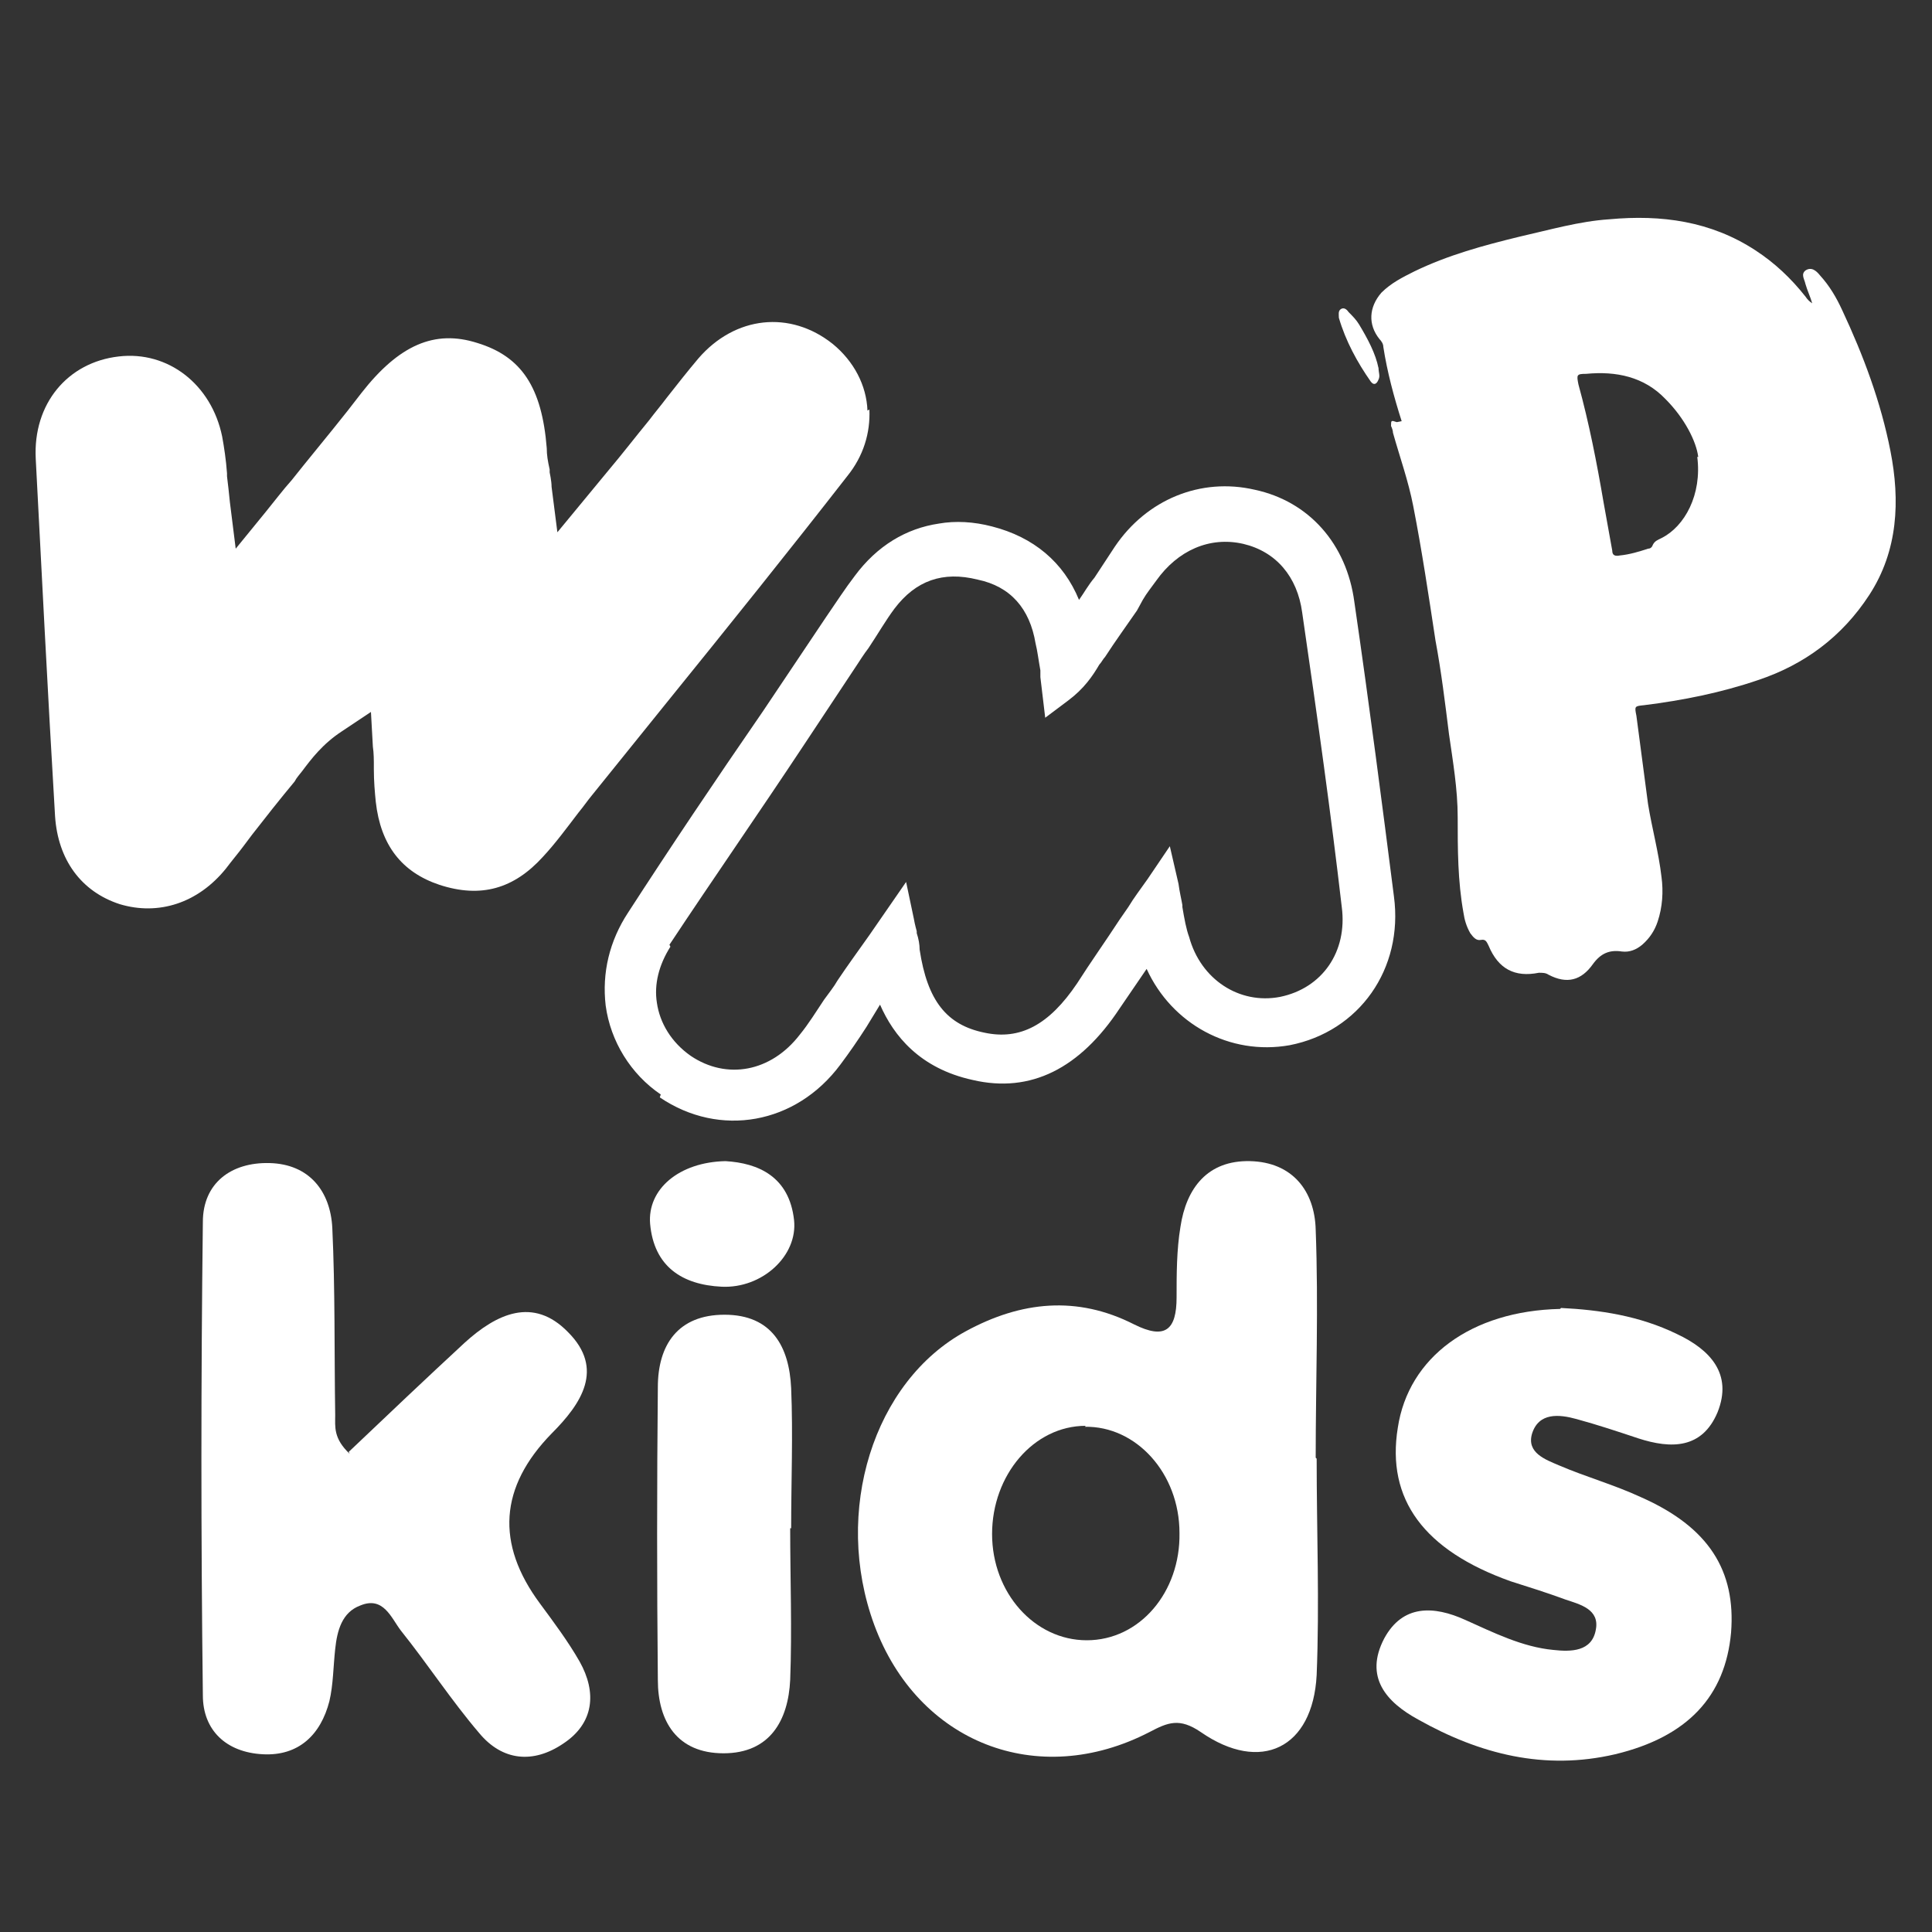 <?xml version="1.0" encoding="UTF-8"?>
<svg id="Layer_1" data-name="Layer 1" xmlns="http://www.w3.org/2000/svg" viewBox="0 0 20 20">
  <rect x="0" y="0" width="20" height="20" fill="#333333" stroke="none"/>
  <defs>
    <style>
      .cls-1 {
        fill: #fff;
      }
    </style>
  </defs>
  <g>
    <path class="cls-1" d="M13.63,15.1c0,.75,.03,1.5,0,2.24-.04,.76-.58,1.02-1.2,.59-.22-.15-.34-.1-.53,0-1.16,.6-2.4,.11-2.85-1.11-.43-1.17-.01-2.52,.95-3.04,.57-.31,1.15-.37,1.74-.07,.32,.16,.44,.06,.44-.28,0-.24,0-.49,.04-.73,.06-.4,.28-.69,.72-.68,.44,.01,.67,.31,.68,.71,.03,.79,0,1.58,0,2.36,0,0,0,0,0,0Zm-2.39-.34c-.54,0-.97,.51-.97,1.12,0,.61,.44,1.1,.98,1.1,.55,0,.97-.5,.96-1.11,0-.62-.45-1.11-.98-1.1Z"/>
    <path class="cls-1" d="M3.61,15.03c.41-.39,.8-.76,1.2-1.13,.33-.3,.71-.48,1.07-.11,.38,.38,.14,.74-.17,1.05q-.81,.83-.12,1.76c.14,.19,.29,.39,.41,.6,.18,.32,.15,.64-.17,.85-.31,.21-.63,.18-.87-.11-.29-.34-.53-.71-.81-1.06-.1-.13-.18-.36-.42-.26-.19,.07-.24,.26-.26,.45-.02,.18-.02,.37-.06,.54-.09,.35-.32,.57-.69,.55-.38-.02-.62-.25-.62-.61-.02-1.63-.02-3.27,0-4.9,0-.4,.29-.62,.69-.61,.41,.01,.63,.29,.65,.67,.03,.64,.02,1.29,.03,1.94,0,.12-.02,.24,.15,.4Z"/>
    <path class="cls-1" d="M16.16,13.54c.4,.02,.81,.08,1.2,.27,.34,.16,.58,.41,.42,.81-.16,.38-.48,.38-.82,.27-.21-.07-.42-.14-.64-.2-.18-.05-.39-.07-.46,.15-.06,.2,.14,.27,.28,.33,.28,.12,.57,.2,.85,.33,.7,.31,.98,.76,.93,1.4-.06,.66-.45,1.08-1.2,1.26-.73,.17-1.4,0-2.04-.36-.33-.18-.56-.44-.35-.84,.19-.35,.51-.34,.84-.19,.29,.13,.59,.28,.91,.31,.18,.02,.4,.02,.44-.21,.04-.21-.16-.26-.31-.31-.19-.07-.38-.13-.57-.19-.9-.32-1.29-.85-1.17-1.59,.11-.73,.76-1.21,1.68-1.23Z"/>
    <path class="cls-1" d="M8.18,15.82c0,.52,.02,1.05,0,1.57-.02,.42-.21,.76-.69,.76-.48,0-.68-.33-.68-.76-.01-1.01-.01-2.02,0-3.03,0-.44,.21-.75,.69-.75,.49,0,.67,.33,.69,.76,.02,.48,0,.97,0,1.45Z"/>
    <path class="cls-1" d="M7.51,12.02c.34,.02,.66,.16,.71,.61,.04,.37-.33,.71-.75,.69-.41-.02-.7-.21-.74-.65-.03-.36,.3-.64,.78-.65Z"/>
  </g>
  <g>
    <path class="cls-1" d="M6.83,11.36c.62,.42,1.41,.28,1.87-.34,.09-.12,.18-.25,.27-.39l.14-.23c.14,.32,.41,.66,.96,.78,.6,.14,1.11-.12,1.52-.74l.28-.41c.26,.57,.86,.9,1.48,.79,.72-.14,1.18-.79,1.08-1.54-.12-.94-.25-1.95-.41-3.05-.08-.6-.47-1.04-1.03-1.16-.56-.13-1.12,.1-1.45,.59l-.21,.32c-.06,.07-.11,.16-.16,.23-.16-.39-.47-.65-.9-.76-.19-.05-.38-.06-.55-.03-.34,.05-.64,.23-.87,.54-.1,.13-.19,.27-.3,.43l-.65,.97c-.51,.74-.96,1.41-1.4,2.09-.19,.29-.27,.62-.23,.96,.05,.37,.26,.71,.57,.92Zm.1-1.58c.45-.68,.91-1.34,1.4-2.08l.55-.83s.07-.11,.11-.16h0c.1-.15,.18-.29,.27-.41,.22-.29,.5-.39,.86-.3,.34,.07,.54,.3,.6,.66,.02,.08,.03,.17,.05,.28v.07s.05,.42,.05,.42l.24-.18c.16-.12,.25-.25,.32-.37,.02-.02,.04-.06,.06-.08,.11-.17,.22-.32,.33-.48l.06-.11c.04-.07,.09-.13,.14-.2,.22-.31,.55-.46,.9-.38,.34,.08,.56,.34,.61,.71,.16,1.1,.3,2.1,.41,3.05,.06,.46-.2,.84-.64,.93-.42,.08-.82-.18-.94-.62-.03-.08-.05-.19-.07-.31v-.02c-.01-.06-.03-.14-.04-.22l-.09-.39-.23,.34c-.07,.1-.14,.19-.2,.29l-.09,.13c-.15,.23-.3,.44-.44,.66-.29,.43-.59,.59-.96,.51-.39-.08-.59-.33-.67-.86,0-.05-.01-.11-.03-.17v-.02s-.02-.07-.03-.13l-.08-.38-.38,.55c-.12,.17-.23,.32-.33,.47-.04,.07-.09,.13-.14,.2-.08,.12-.16,.25-.25,.36-.3,.39-.76,.47-1.13,.22-.2-.14-.32-.34-.35-.55-.03-.19,.02-.39,.14-.58Z"/>
    <path class="cls-1" d="M9,4.24c.01,.24-.06,.48-.23,.69-.6,.77-1.21,1.53-1.89,2.37l-.75,.93c-.05,.06-.09,.12-.14,.18h0c-.13,.17-.24,.32-.37,.46-.3,.33-.64,.43-1.07,.29-.39-.13-.61-.41-.66-.86-.01-.1-.02-.21-.02-.34v-.07s0-.1-.01-.16l-.02-.36-.3,.2c-.2,.13-.32,.29-.41,.41-.03,.04-.06,.07-.08,.11-.15,.18-.3,.37-.44,.55l-.09,.12c-.06,.08-.12,.15-.18,.23-.29,.36-.7,.49-1.1,.37-.4-.13-.64-.46-.67-.91-.08-1.34-.14-2.56-.2-3.7-.03-.57,.33-1,.86-1.06,.51-.06,.96,.29,1.07,.83,.02,.11,.04,.24,.05,.38v.03c.01,.08,.02,.17,.03,.27l.06,.48,.31-.38c.09-.11,.18-.23,.27-.33l.12-.15c.21-.26,.41-.5,.6-.75,.39-.5,.76-.66,1.2-.52,.46,.14,.67,.46,.72,1.09,0,.07,.01,.13,.03,.22v.03s.02,.09,.02,.15l.06,.47,.52-.63c.16-.19,.29-.36,.43-.53,.06-.08,.12-.15,.18-.23,.11-.14,.22-.28,.33-.41,.38-.44,.95-.5,1.39-.15,.22,.18,.35,.43,.36,.69Z"/>
    <g>
      <path class="cls-1" d="M14.51,4.36c-.08-.25-.15-.51-.19-.77,0-.03-.02-.06-.04-.08-.12-.15-.11-.33,.02-.48,.1-.1,.22-.16,.34-.22,.35-.17,.72-.27,1.09-.36,.31-.07,.62-.16,.93-.18,.54-.05,1.05,.02,1.51,.32,.2,.13,.37,.29,.52,.48,.02,.03,.04,.05,.07,.07-.02-.07-.05-.13-.07-.2-.01-.05-.05-.1,0-.14,.06-.04,.11,0,.15,.05,.1,.11,.17,.23,.23,.36,.22,.47,.4,.95,.5,1.46,.1,.51,.08,1.03-.22,1.49-.28,.43-.67,.72-1.15,.88-.38,.13-.78,.21-1.18,.26-.1,.01-.1,.01-.08,.11,.04,.3,.08,.61,.12,.91,.04,.25,.11,.5,.14,.76,.02,.15,.01,.31-.04,.46-.03,.09-.08,.17-.16,.24-.06,.05-.13,.08-.21,.07-.13-.02-.22,.02-.3,.13-.12,.17-.27,.21-.46,.11-.03-.02-.06-.02-.1-.02-.25,.05-.42-.04-.52-.28-.02-.04-.03-.07-.08-.06-.05,.01-.08-.03-.11-.07-.04-.07-.06-.14-.07-.21-.06-.33-.06-.66-.06-.99,0-.29-.05-.58-.09-.86-.04-.32-.08-.65-.14-.97-.07-.46-.14-.93-.23-1.39-.05-.26-.14-.51-.21-.76,0-.02-.01-.05-.02-.07,0-.06,0-.06,.06-.04Zm3.07,.37c-.02-.16-.14-.4-.34-.6-.22-.23-.51-.29-.82-.26-.1,0-.1,.01-.08,.11,.11,.4,.19,.81,.26,1.22,.03,.17,.06,.33,.09,.5,0,.05,.03,.06,.08,.05,.1-.01,.2-.04,.29-.07,.02,0,.04-.01,.05-.04,.02-.04,.05-.05,.09-.07,.24-.12,.42-.45,.37-.84Z"/>
      <path class="cls-1" d="M14.27,3.8c0,.06,.02,.09,0,.13-.02,.05-.05,.06-.08,.02-.14-.2-.26-.42-.33-.66,0-.03-.01-.07,.02-.09,.03-.02,.06,0,.08,.03,.04,.04,.08,.08,.11,.13,.09,.15,.17,.3,.2,.45Z"/>
    </g>
  </g>
</svg>